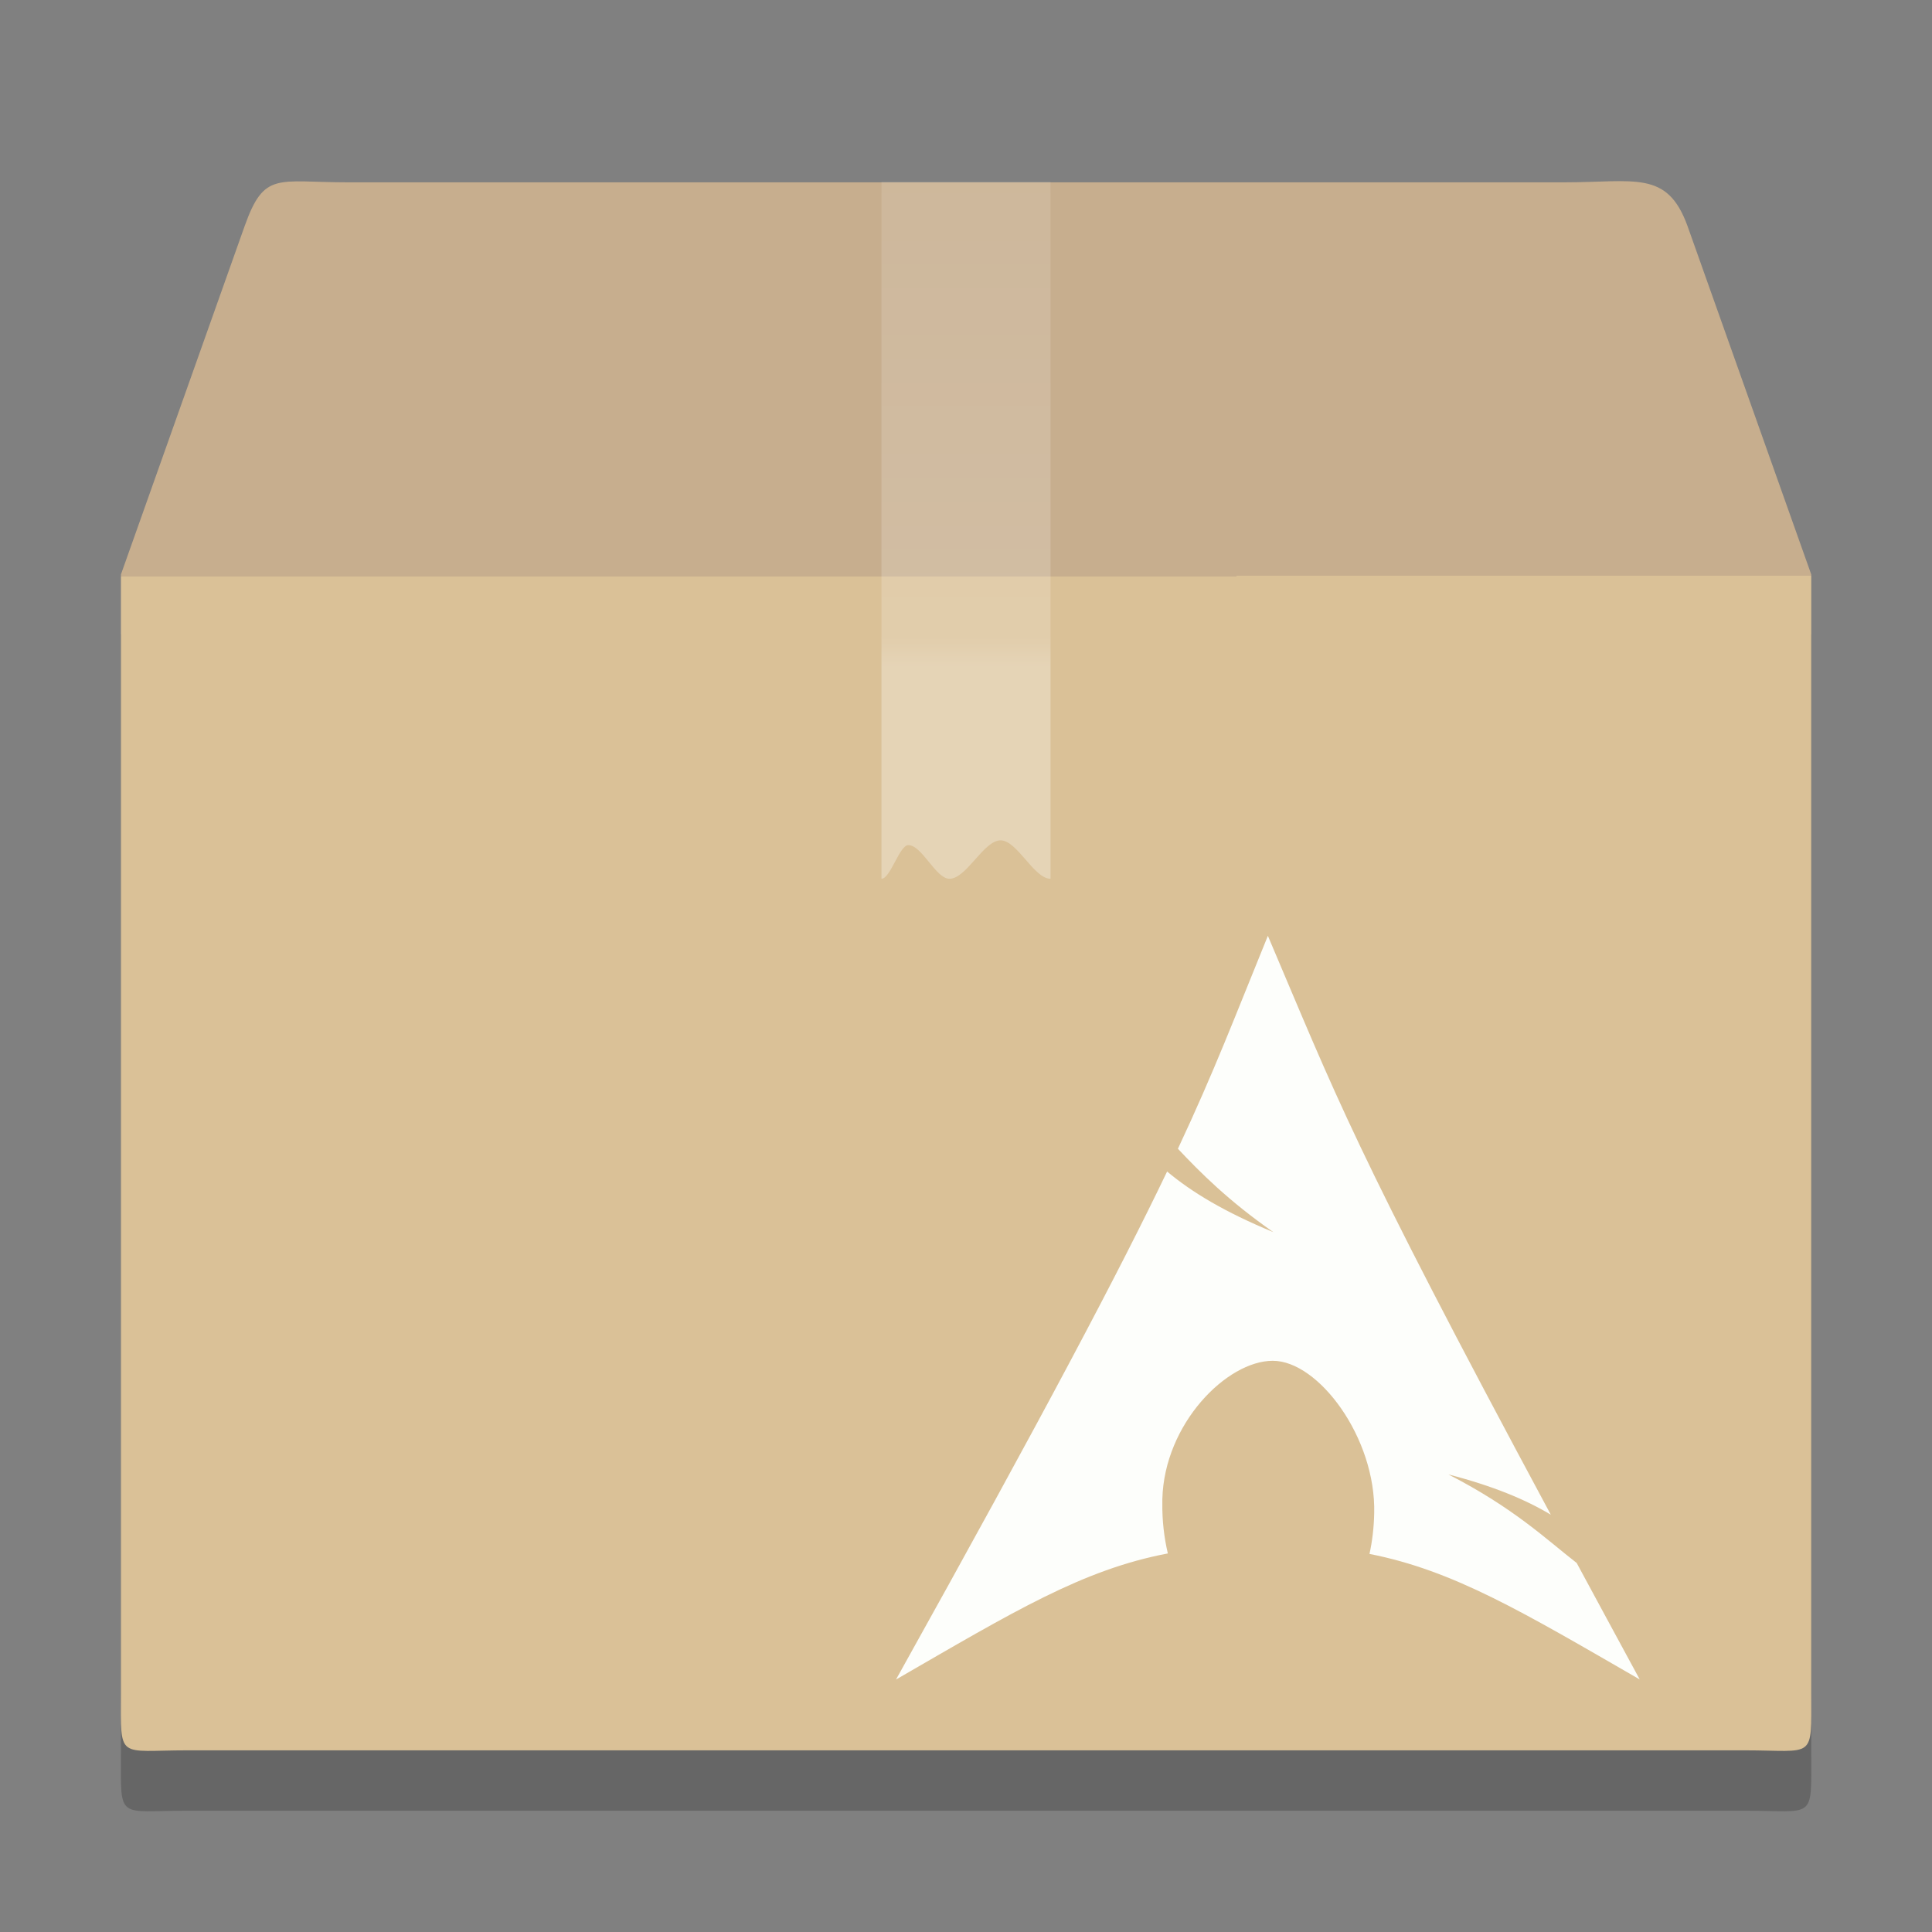 <?xml version="1.0" encoding="utf-8"?>
<!-- Generator: Adobe Illustrator 16.0.0, SVG Export Plug-In . SVG Version: 6.00 Build 0)  -->
<!DOCTYPE svg PUBLIC "-//W3C//DTD SVG 1.1//EN" "http://www.w3.org/Graphics/SVG/1.1/DTD/svg11.dtd">
<svg version="1.1"
	 id="svg97" sodipodi:docname="application-vnd.android.package-archive.svg" inkscape:version="0.92.5 (2060ec1f9f, 2020-04-08)" xmlns:inkscape="http://www.inkscape.org/namespaces/inkscape" xmlns:sodipodi="http://sodipodi.sourceforge.net/DTD/sodipodi-0.dtd" xmlns:svg="http://www.w3.org/2000/svg" xmlns:rdf="http://www.w3.org/1999/02/22-rdf-syntax-ns#" xmlns:cc="http://creativecommons.org/ns#" xmlns:dc="http://purl.org/dc/elements/1.1/"
	 xmlns="http://www.w3.org/2000/svg" xmlns:xlink="http://www.w3.org/1999/xlink" x="0px" y="0px" width="32px" height="32px"
	 viewBox="0 0 32 32" enable-background="new 0 0 32 32" xml:space="preserve">
<rect x="0" y="0" width="32" height="32" fill="#808080" stroke="none"/>
<sodipodi:namedview  inkscape:current-layer="g95" inkscape:window-maximized="1" inkscape:window-y="25" inkscape:window-x="0" inkscape:window-height="1021" inkscape:window-width="1920" inkscape:pageshadow="2" inkscape:pageopacity="0" id="namedview99" objecttolerance="10" borderopacity="1" bordercolor="#666666" pagecolor="#ffffff" gridtolerance="10" guidetolerance="10" showgrid="false" inkscape:zoom="19.666667" inkscape:cx="10.35745" inkscape:cy="19.797312">
	</sodipodi:namedview>
<title  id="title2">elementary Icon Template</title>
<g id="g95" transform="translate(-128,-179)">
	<path id="path83-5" inkscape:connector-curvature="0" opacity="0.2" enable-background="new    " d="M133.765,183.02h20.142
		c1.176,0,1.705-0.207,2.043,0.722l2.05,5.773v18.527c0,1.121,0.07,0.949-1.106,0.949h-25.786c-1.176,0-1.105,0.172-1.105-0.949
		v-18.527l2.05-5.773C132.378,182.832,132.589,183.02,133.765,183.02z"/>
	
		<linearGradient id="path83_1_" gradientUnits="userSpaceOnUse" x1="183.143" y1="215.752" x2="183.154" y2="193.232" gradientTransform="matrix(0.875 0 0 -1.124 -16.354 425.207)">
		<stop  offset="0" style="stop-color:#C7AE8E"/>
		<stop  offset="0.231" style="stop-color:#C7AE8E"/>
		<stop  offset="0.231" style="stop-color:#DAC197"/>
		<stop  offset="1" style="stop-color:#DAC197"/>
	</linearGradient>
	<path id="path83" inkscape:connector-curvature="0" fill="url(#path83_1_)" d="M133.765,182.02h20.142
		c1.176,0,1.705-0.207,2.043,0.722l2.05,5.773v18.527c0,1.121,0.07,0.949-1.106,0.949h-25.786c-1.176,0-1.105,0.172-1.105-0.949
		v-18.527l2.05-5.773C132.378,181.832,132.589,182.02,133.765,182.02z"/>
	
		<linearGradient id="path87_1_" gradientUnits="userSpaceOnUse" x1="264.243" y1="79.106" x2="264.243" y2="93.106" gradientTransform="matrix(0.7 0 0 -0.825 -40.97 258.781)">
		<stop  offset="0" style="stop-color:#FFFFFF"/>
		<stop  offset="0.302" style="stop-color:#FFFFFF"/>
		<stop  offset="0.344" style="stop-color:#FFFFFF;stop-opacity:0.643"/>
		<stop  offset="1" style="stop-color:#FFFFFF;stop-opacity:0.391"/>
	</linearGradient>
	<path id="path87" inkscape:connector-curvature="0" opacity="0.3" fill="url(#path87_1_)" enable-background="new    " d="
		M142.6,182.012h2.8v11.543c-0.276,0-0.551-0.636-0.827-0.636c-0.282,0-0.564,0.636-0.847,0.636c-0.227,0-0.454-0.557-0.681-0.557
		c-0.148,0-0.297,0.557-0.445,0.557V182.012z"/>
	<path id="path5" fill="#FDFEFB" d="M149,194.5c-0.549,1.346-0.88,2.225-1.49,3.527c0.374,0.397,0.834,0.859,1.58,1.381
		c-0.803-0.332-1.349-0.66-1.759-1.004c-0.781,1.629-2.004,3.951-4.49,8.414c1.953-1.128,3.092-1.821,4.502-2.088
		c-0.061-0.261-0.095-0.541-0.091-0.835v-0.063c0.031-1.252,1.07-2.293,1.828-2.293c0.757-0.003,1.713,1.277,1.681,2.528
		c-0.005,0.235-0.032,0.462-0.078,0.671c1.396,0.273,2.549,0.968,4.476,2.079c-0.38-0.699-0.72-1.33-1.044-1.929
		c-0.509-0.396-1.04-0.91-2.125-1.467c0.744,0.193,1.279,0.417,1.696,0.667C150.394,197.963,150.127,197.148,149,194.5L149,194.5z"
		/>
</g>
</svg>
